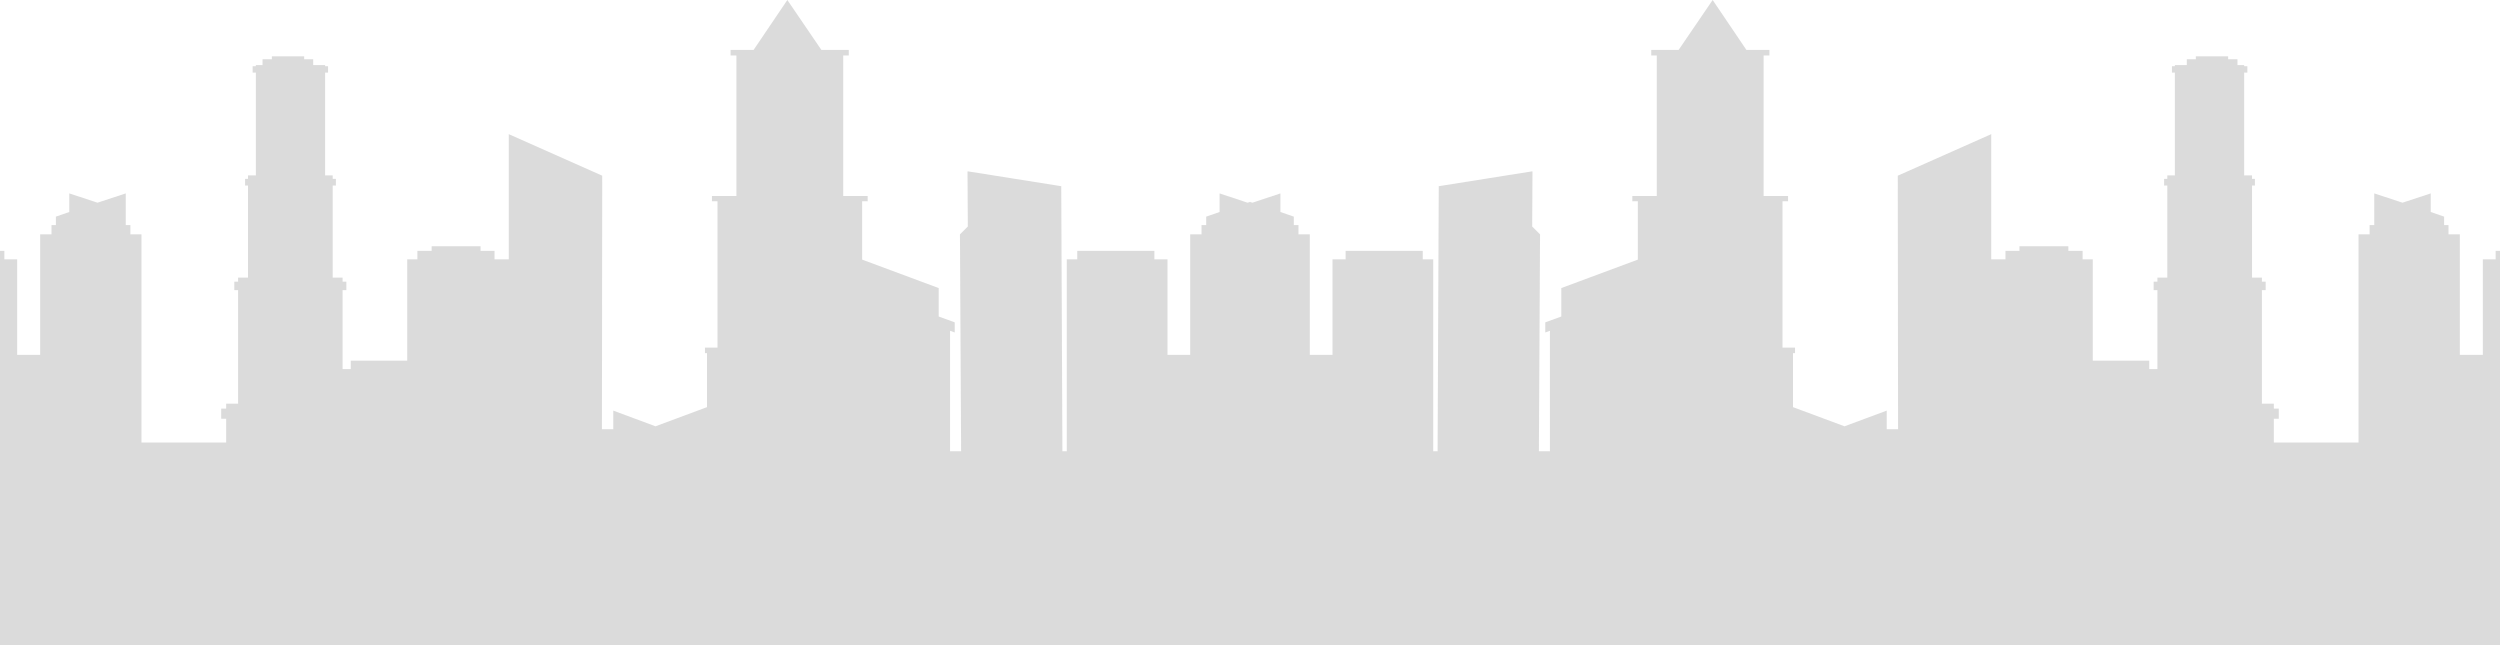 <svg width="1728" height="446" viewBox="0 0 1728 446" fill="none" xmlns="http://www.w3.org/2000/svg">
<g opacity="1" clip-path="url(#clip0_322_2)">
<path opacity="0.2" d="M1724.98 173.422V179.243H1716.13V245.28H1700.24V161.981H1692.39V155.558H1689.37V149.737L1680.12 146.526V133.68L1660.6 140.103L1641.09 133.68V155.558H1637.87V161.981H1630.22V305.897H1571.68V289.438H1575.1V282.413H1571.68V279.001H1563.43V200.519H1566.04V194.698H1563.43V191.888H1556.59V128.26H1558.6V123.644H1556.59V121.235H1551.16V50.18H1553.37V45.764H1551.16V44.961H1546.53V40.947H1540.09V38.94H1517.76V40.947H1511.52V44.961H1503.27V45.764H1501.26V50.18H1503.27V121.235H1498.04V123.644H1495.83V128.26H1498.04V191.888H1491.2V194.698H1488.59V200.519H1491.2V255.115H1485.57V249.294H1446.54V179.243H1439.5V173.422H1429.64V170.211H1395.84V173.422H1386.18V179.243H1376.32V92.933L1376.53 92.733H1376.32L1311.74 121.436L1311.94 296.664H1304.1V283.818L1274.93 294.657L1239.32 281.41V244.076H1240.72V240.262H1232.07V139.099H1235.9V135.486H1219V38.337H1223.02V34.524H1207.13L1183.79 0L1160.25 34.524H1141.34V38.337H1145.16V135.486H1128.26V139.099H1132.08V179.444L1079.17 199.114V218.785L1068.1 222.799V229.824L1071.32 228.62V311.919H1063.68L1064.48 161.981L1059.05 156.562L1059.25 118.425L1058.85 118.626L1059.05 118.425L994.671 128.662L994.47 128.461L993.665 311.919H990.648V179.243H983.405V173.422H930.09V179.243H921.037V245.28H905.344V161.981H897.498V155.558H894.279V149.737L885.024 146.526V133.68L865.71 140.103L864.302 139.701V139.5L863.899 139.701L863.698 139.5V139.701L862.29 140.103L842.976 133.68V146.526L833.721 149.737V155.558H830.502V161.981H822.656V245.28H806.963V179.243H797.91V173.422H744.595V179.243H737.352V311.919H734.335L733.53 128.461L733.329 128.662L668.949 118.425L669.15 118.626L668.747 118.425L668.949 156.562L663.517 161.981L664.321 311.919H656.676V228.62L659.895 229.824V222.799L648.83 218.785V199.114L595.918 179.444V139.099H599.74V135.486H582.84V38.337H586.663V34.524H567.751L544.212 0L520.875 34.524H504.981V38.337H509.005V135.486H492.105V139.099H495.927V240.262H487.276V244.076H488.685V281.41L453.074 294.657L423.902 283.818V296.664H416.056L416.257 121.436L351.676 92.733H351.475L351.676 92.933V179.243H341.818V173.422H332.161V170.211H298.361V173.422H288.503V179.243H281.461V249.294H242.431V255.115H236.798V200.519H239.413V194.698H236.798V191.888H229.957V128.26H232.17V123.644H229.957V121.235H224.727V50.18H226.738V45.764H224.727V44.961H216.478V40.947H210.241V38.94H187.909V40.947H181.471V44.961H176.844V45.764H174.631V50.18H176.844V121.235H171.412V123.644H169.4V128.26H171.412V191.888H164.571V194.698H161.956V200.519H164.571V279.001H156.323V282.413H152.903V289.438H156.323V305.897H97.777V161.981H90.132V155.558H86.913V133.68L67.398 140.103L47.883 133.68V146.526L38.628 149.737V155.558H35.61V161.981H27.764V245.28H11.87V179.243H3.018V173.422H0V446H863.698H864.302H1728V173.422H1724.98Z" fill="#2F2F2F" fill-opacity="0.84"/>
</g>
<defs>
<clipPath id="clip0_322_2">
<rect width="1728" height="446" fill="white"/>
</clipPath>
</defs>
</svg>
